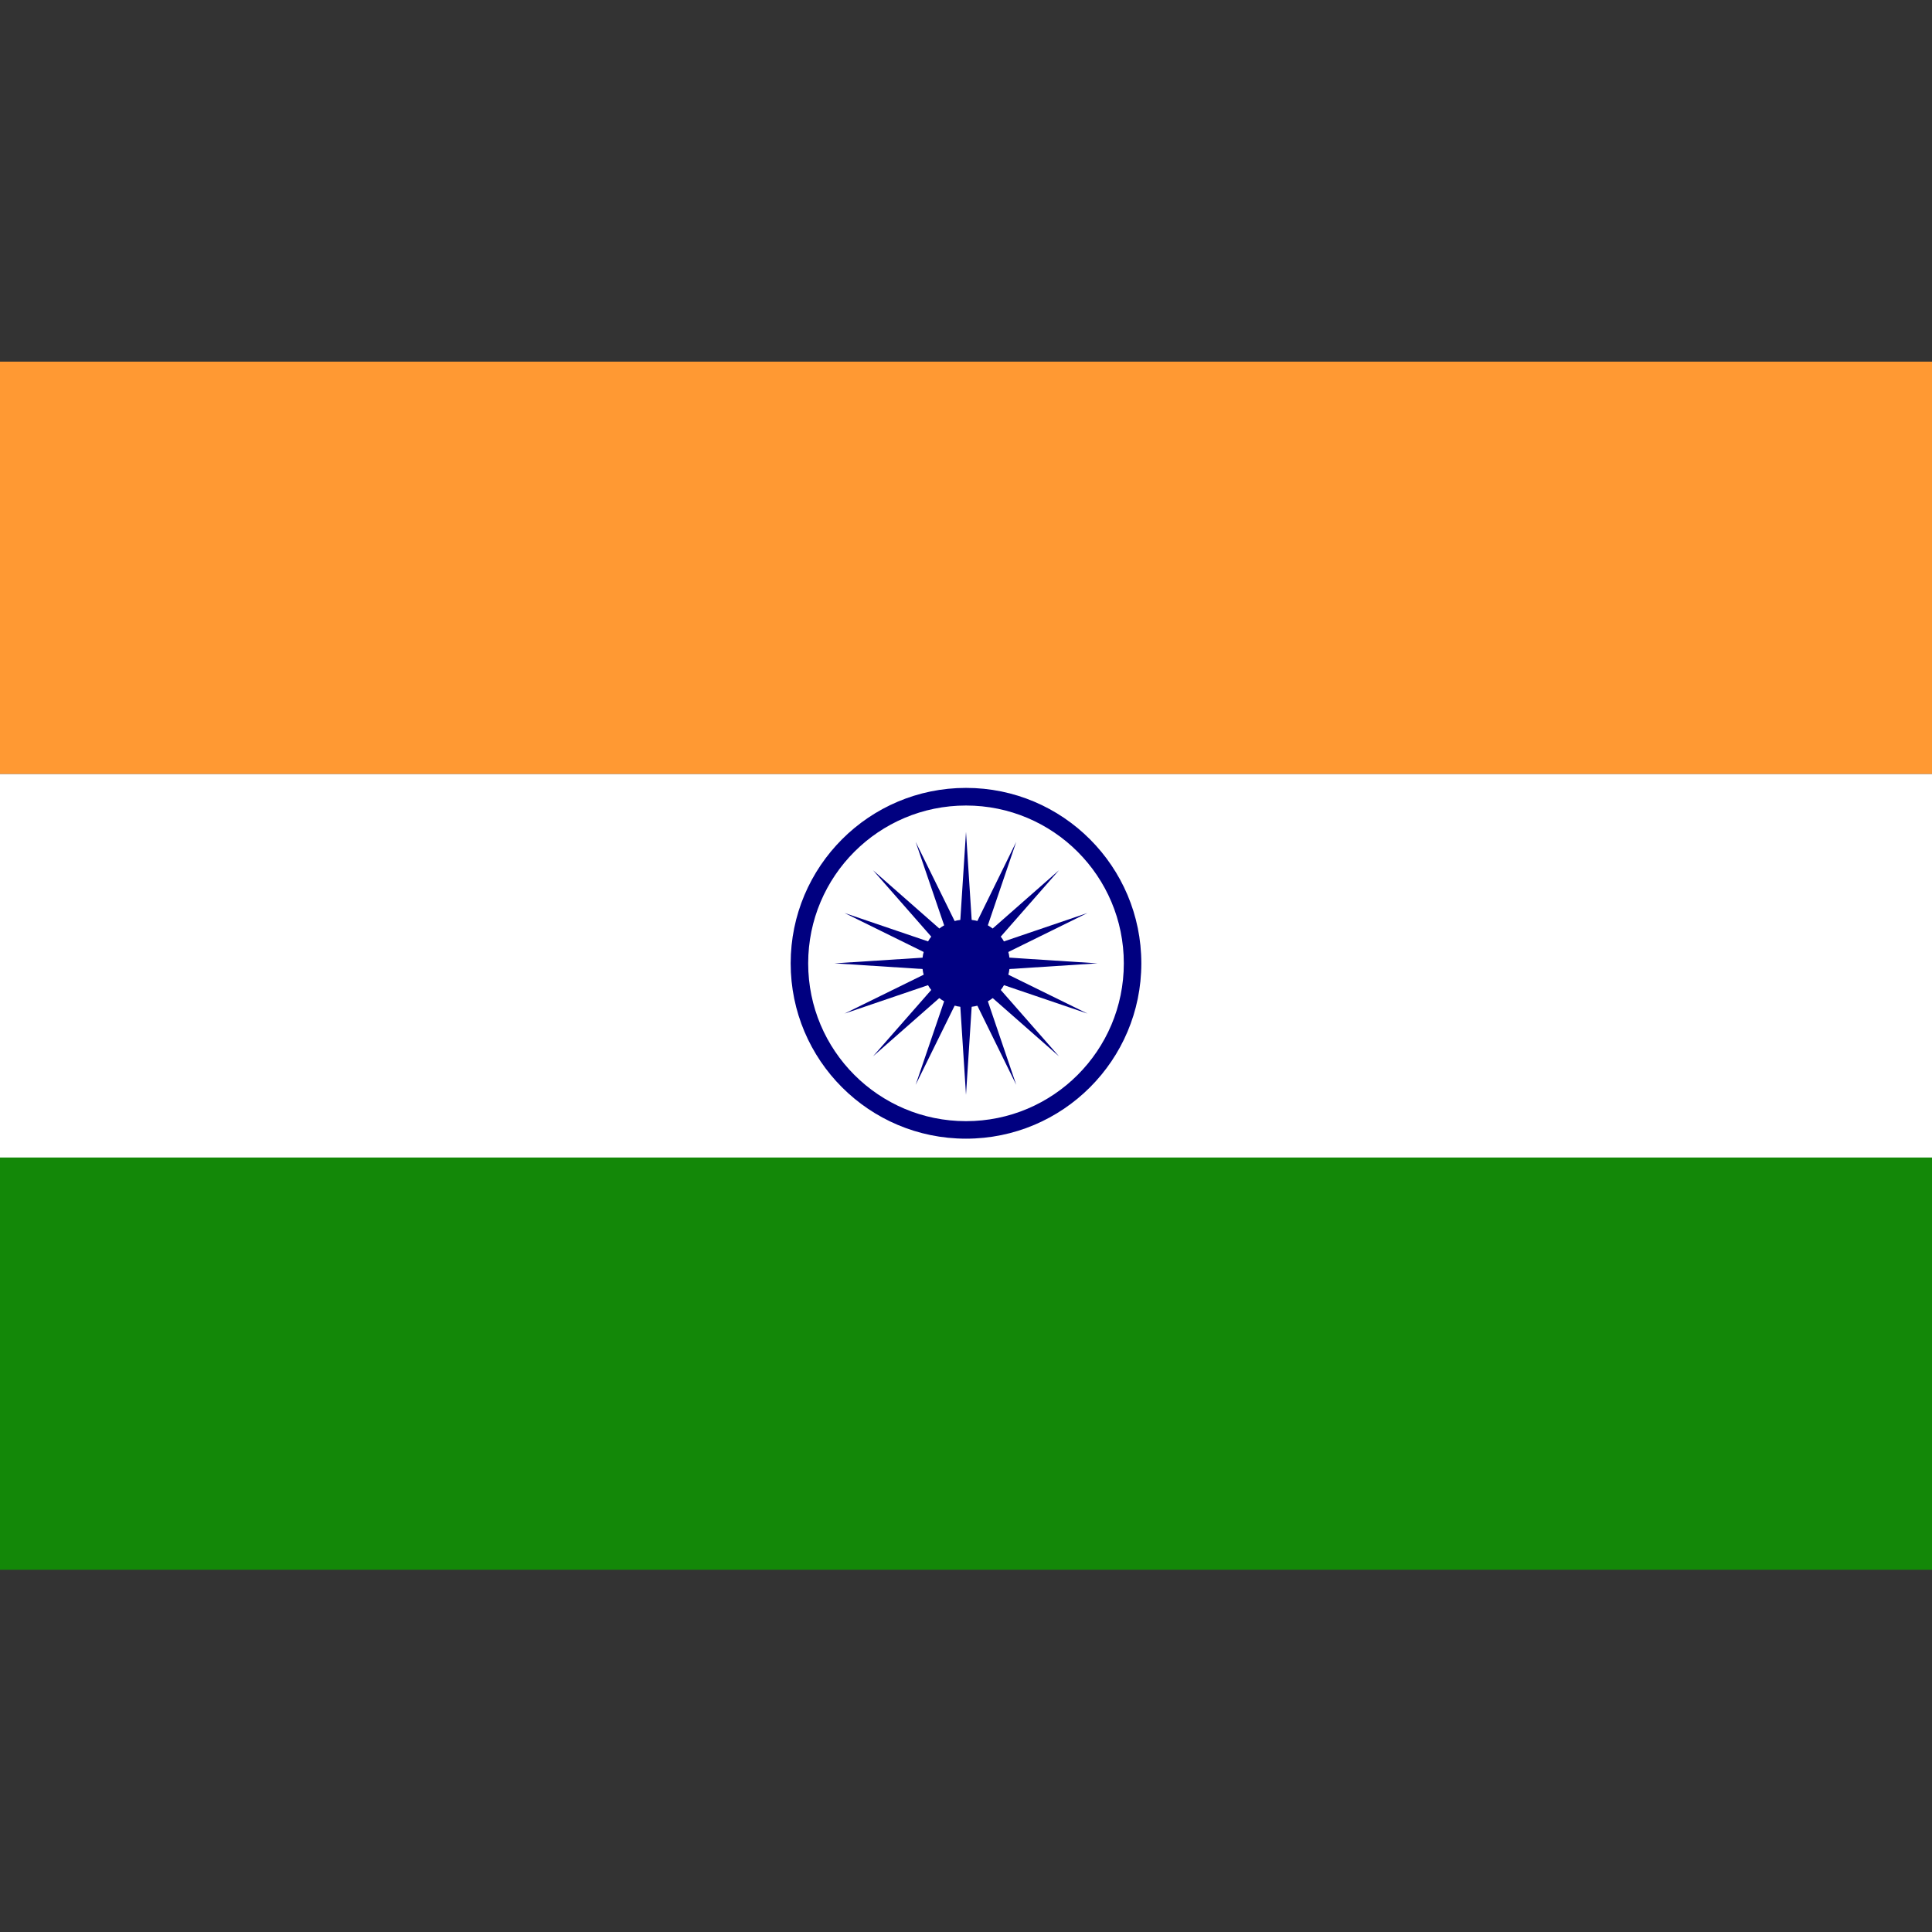 <svg width="16" height="16" viewBox="0 0 16 16" fill="none" xmlns="http://www.w3.org/2000/svg">
<rect x="0" y="0" width="16" height="16" fill="#333333" stroke="none"/>
<path d="M0 6.409H16V9.591H0V6.409Z" fill="white"/>
<rect y="2.995" width="16" height="3.414" fill="#FF9933"/>
<rect y="9.586" width="16" height="3.414" fill="#138808"/>
<path fill-rule="evenodd" clip-rule="evenodd" d="M8 9.285C8.722 9.285 9.307 8.7 9.307 7.978C9.307 7.256 8.722 6.671 8 6.671C7.278 6.671 6.693 7.256 6.693 7.978C6.693 8.7 7.278 9.285 8 9.285ZM9.452 7.978C9.452 8.78 8.802 9.43 8 9.43C7.198 9.43 6.548 8.78 6.548 7.978C6.548 7.176 7.198 6.525 8 6.525C8.802 6.525 9.452 7.176 9.452 7.978Z" fill="#000080"/>
<path d="M8 6.889L8.053 7.711L8.416 6.972L8.151 7.751L8.77 7.207L8.227 7.826L9.006 7.561L8.267 7.925L9.089 7.978L8.267 8.031L9.006 8.394L8.227 8.129L8.77 8.748L8.151 8.204L8.416 8.984L8.053 8.245L8 9.067L7.947 8.245L7.583 8.984L7.849 8.204L7.23 8.748L7.773 8.129L6.994 8.394L7.733 8.031L6.911 7.978L7.733 7.925L6.994 7.561L7.773 7.826L7.23 7.207L7.849 7.751L7.583 6.972L7.947 7.711L8 6.889Z" fill="#000080"/>
<path d="M8 8.341C8.201 8.341 8.363 8.178 8.363 7.978C8.363 7.777 8.201 7.615 8 7.615C7.799 7.615 7.637 7.777 7.637 7.978C7.637 8.178 7.799 8.341 8 8.341Z" fill="#000080"/>
</svg>
